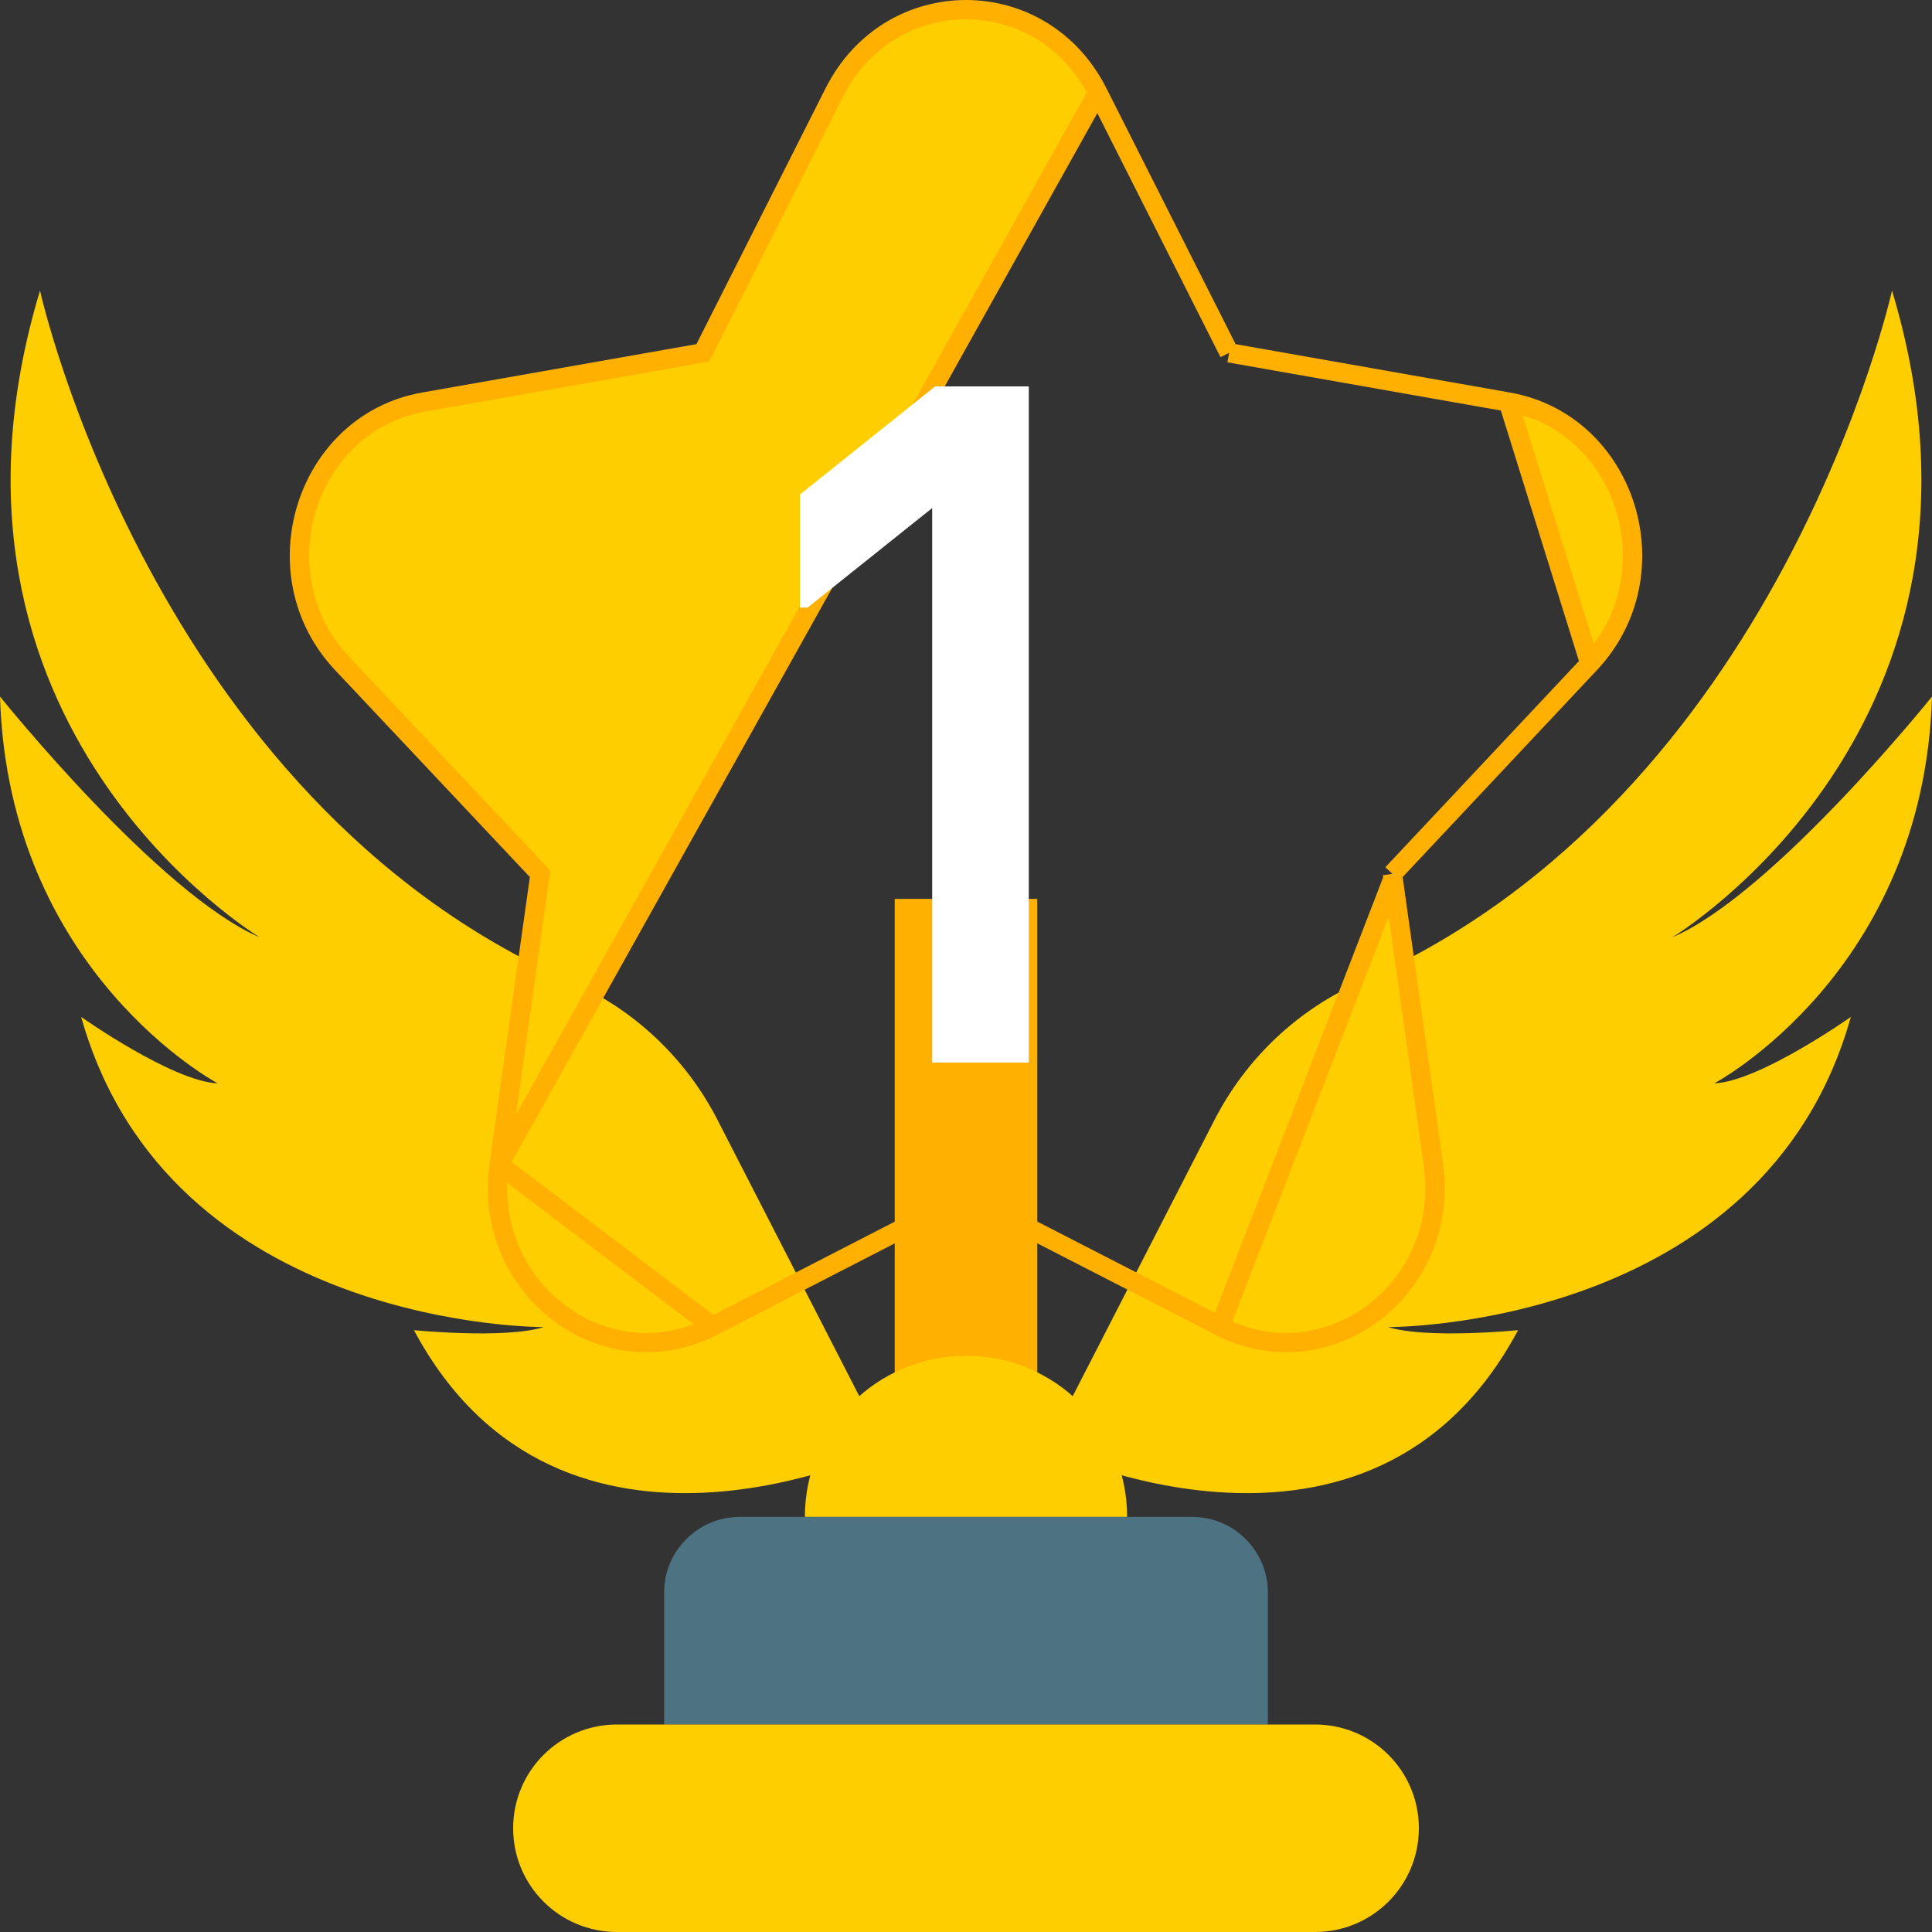 
<svg width="20" height="20" viewBox="0 0 20 20" fill="none" xmlns="http://www.w3.org/2000/svg">
<rect x="0" y="0" width="20" height="20" fill="#333333" stroke="none"/>
<g clip-path="url(#clip0_240_1102)">
<path d="M19.586 3.008C19.586 3.008 18.426 8.258 14.094 10.16C13.434 10.449 12.898 10.957 12.57 11.598L10.828 14.992C10.828 14.992 14.188 16.625 15.715 13.77C15.715 13.77 14.773 13.863 14.371 13.738C14.371 13.738 18.254 13.762 19.16 10.527C19.16 10.527 18.215 11.195 17.746 11.215C17.746 11.215 19.914 10.066 20 7.211C20 7.211 18.359 9.254 17.312 9.703C17.309 9.703 20.945 7.523 19.586 3.008Z" fill="#FFCE00"/>
<path d="M0.414 3.008C0.414 3.008 1.574 8.258 5.906 10.16C6.566 10.449 7.102 10.957 7.43 11.598L9.172 14.992C9.172 14.992 5.812 16.625 4.285 13.77C4.285 13.77 5.227 13.863 5.629 13.738C5.629 13.738 1.75 13.762 0.84 10.527C0.84 10.527 1.785 11.195 2.254 11.215C2.254 11.215 0.086 10.066 0 7.211C0 7.211 1.641 9.254 2.688 9.703C2.691 9.703 -0.945 7.523 0.414 3.008Z" fill="#FFCE00"/>
<path d="M9.262 9.305H10.738V14.305H9.262V9.305Z" fill="#FFB000"/>
<path d="M8.332 15.703C8.332 14.781 9.078 14.035 10 14.035C10.922 14.035 11.668 14.781 11.668 15.703H8.332Z" fill="#FFCE00"/>
<path d="M7.656 15.703H12.344C12.773 15.703 13.125 16.055 13.125 16.484V17.852H6.875V16.484C6.875 16.055 7.227 15.703 7.656 15.703Z" fill="#4D7382"/>
<path d="M6.387 17.852H13.613C14.207 17.852 14.688 18.332 14.688 18.926C14.688 19.52 14.207 20 13.613 20H6.387C5.793 20 5.312 19.52 5.312 18.926C5.312 18.332 5.793 17.852 6.387 17.852Z" fill="#FFCE00"/>
<path d="M11.364 0.958L11.364 0.958C10.787 -0.186 9.213 -0.186 8.636 0.958L8.636 0.958L7.299 3.607L7.276 3.652L7.227 3.661L4.386 4.162L4.386 4.162C3.162 4.378 2.668 5.941 3.542 6.869L3.542 6.869L5.558 9.011L5.591 9.046L5.584 9.094L5.167 12.056L11.364 0.958ZM11.364 0.958L12.701 3.607L12.724 3.652M11.364 0.958L12.724 3.652M12.724 3.652L12.773 3.661M12.724 3.652L12.773 3.661M12.773 3.661L15.614 4.162L15.614 4.162M12.773 3.661L15.614 4.162M15.614 4.162C16.838 4.378 17.332 5.941 16.458 6.869L16.458 6.869M15.614 4.162L16.458 6.869M16.458 6.869L14.447 9.011L14.414 9.046M16.458 6.869L14.414 9.046M14.414 9.046L14.421 9.094M14.414 9.046L14.421 9.094M14.421 9.094L14.838 12.056C15.019 13.348 13.737 14.3 12.63 13.73L12.63 13.73M14.421 9.094L12.63 13.73M12.63 13.73L10.046 12.403L10 12.379M12.63 13.73L10 12.379M10 12.379L9.954 12.403M10 12.379L9.954 12.403M9.954 12.403L7.375 13.73L7.375 13.73M9.954 12.403L7.375 13.73M7.375 13.73C6.268 14.3 4.986 13.348 5.167 12.056L7.375 13.73Z" fill="#FFCE00" stroke="#FFB000" stroke-width="0.2"/>
<path d="M9.65 11V4.39L10.15 4.86L8.36 6.29H8.28V5.12L9.68 4H10.65V11H9.65Z" fill="white"/>
</g>
<defs>
<clipPath id="clip0_240_1102">
<rect width="20" height="20" fill="white"/>
</clipPath>
</defs>
</svg>
